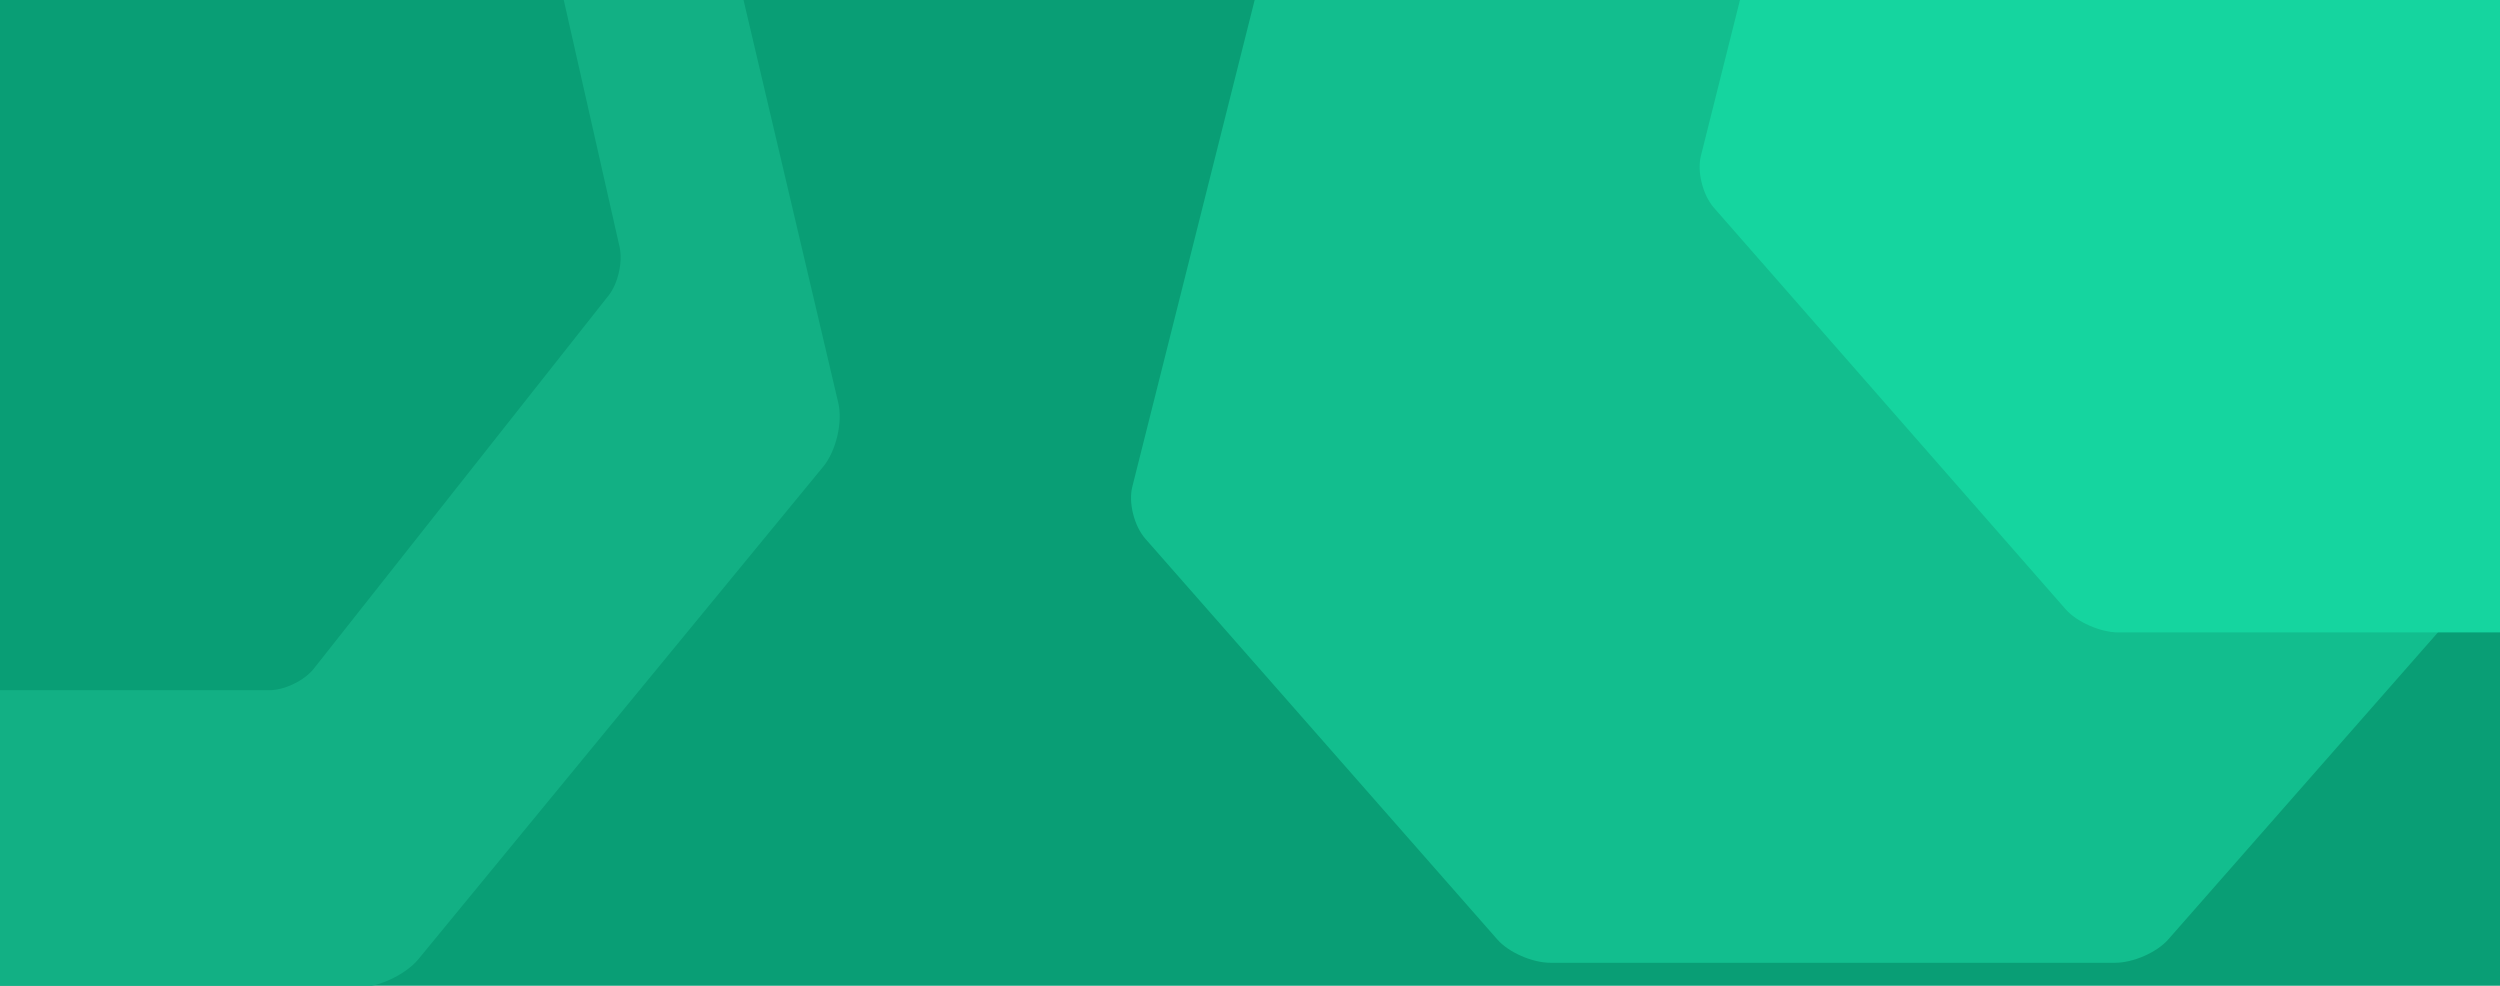 <svg width="1438" height="567" viewBox="0 0 1438 567" fill="none" xmlns="http://www.w3.org/2000/svg">
<rect x="-445" y="-353.613" width="2228.91" height="921.613" fill="#099E75"/>
<path fill-rule="evenodd" clip-rule="evenodd" d="M-0.381 -308.251C10.332 -313.26 27.722 -313.239 38.384 -308.251L374.881 -151.024C385.594 -146.016 396.441 -132.809 399.071 -121.605L482.168 231.692C484.818 242.936 480.925 259.394 473.55 268.379L240.693 551.685C233.267 560.691 217.582 568 205.739 568H-167.725C-179.61 568 -195.294 560.66 -202.659 551.685L-435.536 268.379C-442.952 259.353 -446.814 242.885 -444.164 231.692L-361.057 -121.605C-358.407 -132.85 -347.55 -146.036 -336.888 -151.024L-0.381 -308.251Z" fill="#12B084"/>
<path fill-rule="evenodd" clip-rule="evenodd" d="M4.882 -267.158C12.686 -270.955 25.354 -270.939 33.12 -267.158L278.241 -147.988C286.045 -144.191 293.946 -134.181 295.862 -125.689L356.394 142.094C358.324 150.617 355.488 163.091 350.116 169.901L180.492 384.634C175.082 391.46 163.657 397 155.03 397H-117.02C-125.677 397 -137.102 391.437 -142.467 384.634L-312.106 169.901C-317.508 163.06 -320.322 150.578 -318.391 142.094L-257.852 -125.689C-255.921 -134.212 -248.013 -144.207 -240.246 -147.988L4.882 -267.158Z" fill="#099E75"/>
<path fill-rule="evenodd" clip-rule="evenodd" d="M1037.34 -159.529C1046.66 -163.606 1061.79 -163.59 1071.06 -159.529L1363.78 -31.537C1373.1 -27.46 1382.54 -16.708 1384.82 -7.588L1457.11 280.016C1459.42 289.17 1456.03 302.567 1449.61 309.882L1247.05 540.51C1240.59 547.841 1226.95 553.79 1216.65 553.79H891.771C881.433 553.79 867.789 547.816 861.383 540.51L658.804 309.882C652.352 302.534 648.993 289.128 651.298 280.016L723.593 -7.588C725.898 -16.742 735.342 -27.476 744.617 -31.537L1037.34 -159.529Z" fill="#12BE8E"/>
<path fill-rule="evenodd" clip-rule="evenodd" d="M1363.94 -350.557C1373.25 -354.64 1388.35 -354.623 1397.62 -350.557L1689.98 -222.384C1699.28 -218.3 1708.71 -207.534 1710.99 -198.401L1783.19 89.612C1785.49 98.778 1782.11 112.195 1775.7 119.52L1573.39 350.474C1566.94 357.816 1553.31 363.774 1543.02 363.774H1218.54C1208.22 363.774 1194.59 357.791 1188.19 350.474L985.863 119.52C979.419 112.161 976.064 98.737 978.366 89.612L1050.57 -198.401C1052.87 -207.567 1062.31 -218.317 1071.57 -222.384L1363.94 -350.557Z" fill="#15D59F"/>
</svg>
